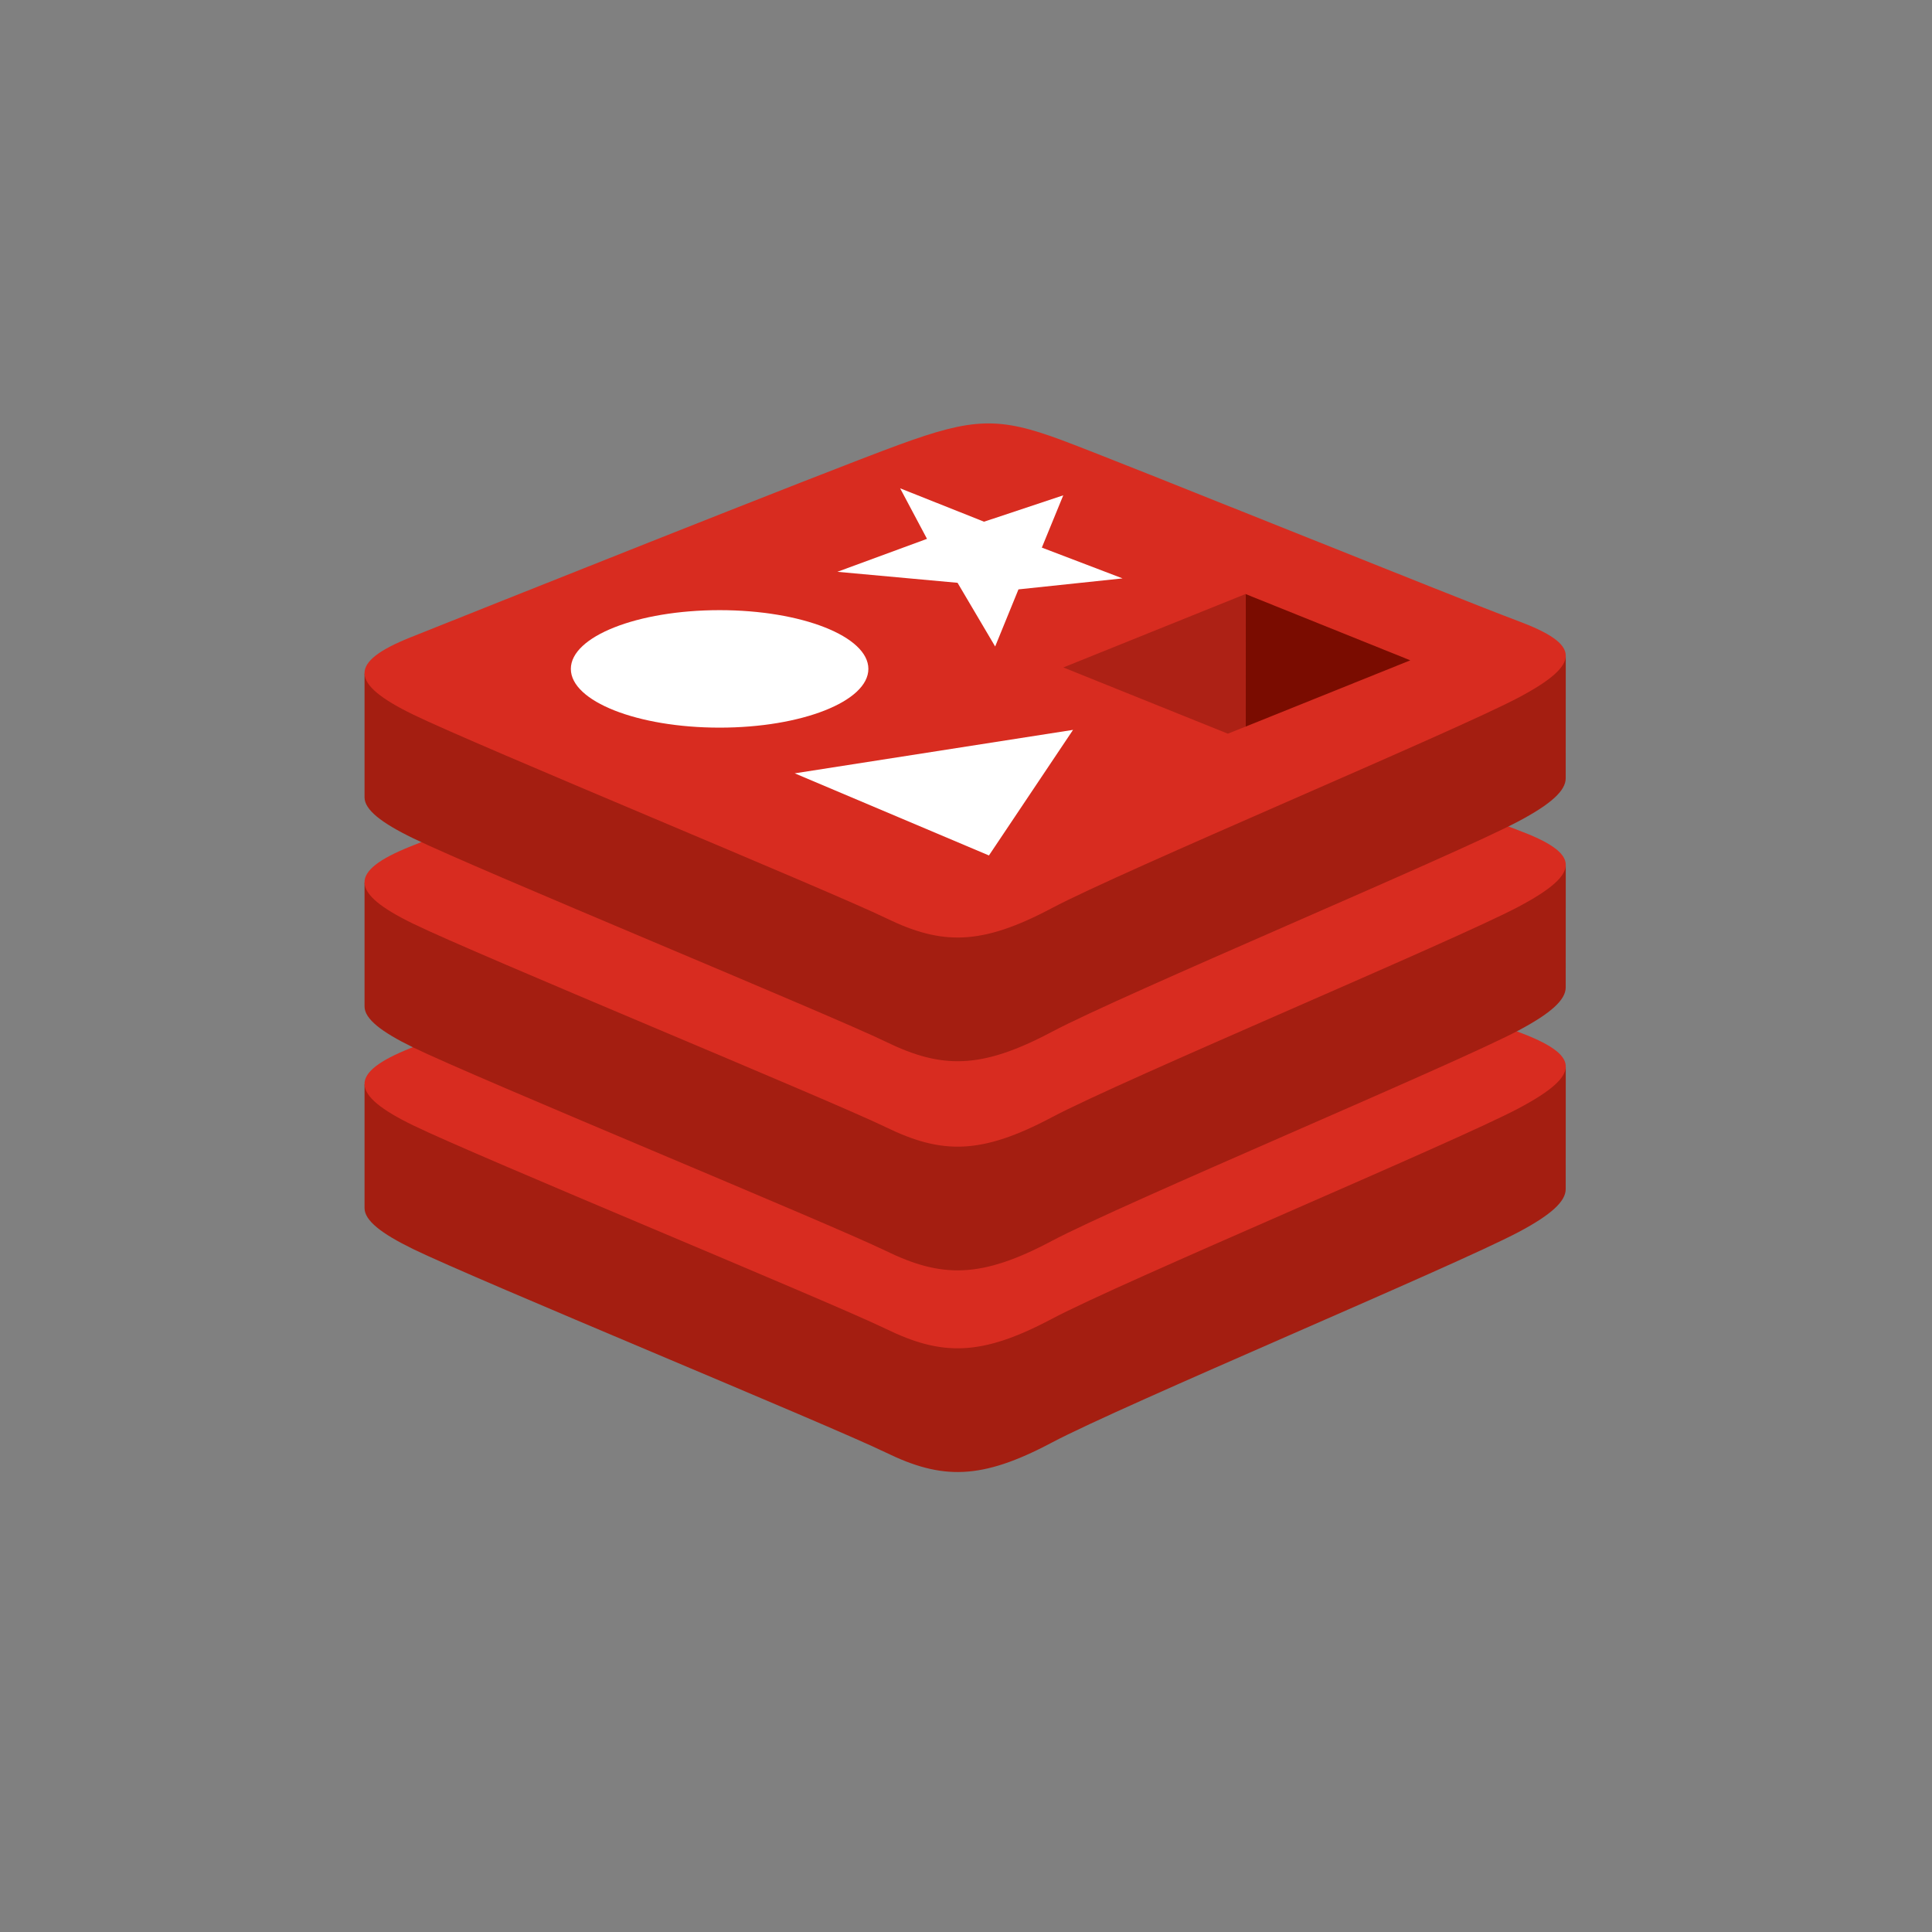 <?xml version="1.0" encoding="UTF-8" standalone="no"?>
<svg width="32px" height="32px" viewBox="0 0 32 32" version="1.1" xmlns="http://www.w3.org/2000/svg" xmlns:xlink="http://www.w3.org/1999/xlink">
    <rect x="0" y="0" width="32" height="32" fill="#808080" stroke="none"/>
    <!-- Generator: Sketch 40.2 (33826) - http://www.bohemiancoding.com/sketch -->
    <title>Slice</title>
    <desc>Created with Sketch.</desc>
    <defs></defs>
    <g id="Page-1" stroke="none" stroke-width="1" fill="none" fill-rule="evenodd">
        <g id="redis" transform="translate(6, 7)">
            <g id="Group">
                <path d="M19.154,13.406 C18.093,13.969 12.592,16.273 11.421,16.894 C10.25,17.516 9.6,17.51 8.675,17.06 C7.75,16.609 1.896,14.201 0.842,13.688 C0.315,13.431 0.038,13.215 0.038,13.01 L0.038,10.962 C0.038,10.962 7.658,9.273 8.888,8.823 C10.119,8.374 10.545,8.357 11.592,8.748 C12.639,9.139 18.899,10.289 19.934,10.675 C19.934,10.675 19.933,12.504 19.933,12.694 C19.934,12.897 19.695,13.119 19.154,13.406 L19.154,13.406 Z" id="Shape" fill="#A41E11"></path>
                <path d="M19.154,11.357 C18.093,11.92 12.592,14.224 11.421,14.845 C10.25,15.467 9.6,15.461 8.675,15.011 C7.75,14.561 1.896,12.152 0.842,11.639 C-0.212,11.126 -0.235,10.773 0.801,10.36 C1.837,9.946 7.658,7.62 8.889,7.171 C10.119,6.722 10.545,6.705 11.592,7.096 C12.639,7.486 18.107,9.703 19.142,10.089 C20.176,10.475 20.216,10.793 19.154,11.357 L19.154,11.357 Z" id="Shape" fill="#D82C20"></path>
                <path d="M19.154,10.066 C18.093,10.629 12.592,12.932 11.421,13.554 C10.25,14.176 9.6,14.17 8.675,13.72 C7.75,13.269 1.896,10.861 0.842,10.348 C0.315,10.091 0.038,9.875 0.038,9.671 L0.038,7.622 C0.038,7.622 7.658,5.933 8.888,5.483 C10.119,5.034 10.545,5.017 11.592,5.408 C12.639,5.799 18.899,6.949 19.934,7.335 C19.934,7.335 19.933,9.164 19.933,9.354 C19.934,9.557 19.695,9.779 19.154,10.066 L19.154,10.066 Z" id="Shape" fill="#A41E11"></path>
                <path d="M19.154,8.017 C18.093,8.58 12.592,10.884 11.421,11.506 C10.25,12.127 9.6,12.121 8.675,11.671 C7.75,11.221 1.896,8.812 0.842,8.299 C-0.212,7.786 -0.235,7.433 0.801,7.019 C1.837,6.606 7.658,4.28 8.889,3.831 C10.119,3.381 10.545,3.365 11.592,3.756 C12.639,4.146 18.107,6.363 19.142,6.749 C20.176,7.135 20.216,7.453 19.154,8.017 L19.154,8.017 Z" id="Shape" fill="#D82C20"></path>
                <path d="M19.154,6.602 C18.093,7.165 12.592,9.469 11.421,10.091 C10.25,10.712 9.6,10.706 8.675,10.256 C7.75,9.806 1.896,7.397 0.842,6.884 C0.315,6.628 0.038,6.411 0.038,6.207 L0.038,4.158 C0.038,4.158 7.658,2.469 8.888,2.019 C10.119,1.57 10.545,1.554 11.592,1.944 C12.639,2.335 18.899,3.485 19.934,3.871 C19.934,3.871 19.933,5.7 19.933,5.89 C19.934,6.093 19.695,6.315 19.154,6.602 L19.154,6.602 Z" id="Shape" fill="#A41E11"></path>
                <path d="M19.154,4.553 C18.093,5.116 12.592,7.42 11.421,8.042 C10.25,8.663 9.6,8.657 8.675,8.207 C7.75,7.757 1.896,5.348 0.842,4.835 C-0.212,4.322 -0.235,3.969 0.801,3.556 C1.837,3.142 7.658,0.817 8.889,0.367 C10.119,-0.083 10.545,-0.099 11.592,0.292 C12.639,0.683 18.107,2.899 19.142,3.285 C20.176,3.671 20.216,3.989 19.154,4.553 L19.154,4.553 Z" id="Shape" fill="#D82C20"></path>
                <polygon id="Shape" fill="#FFFFFF" points="12.593 2.58 10.869 2.762 10.483 3.708 9.86 2.653 7.869 2.471 9.354 1.925 8.909 1.088 10.299 1.641 11.611 1.204 11.256 2.07"></polygon>
                <polygon id="Shape" fill="#FFFFFF" points="10.38 7.169 7.163 5.809 11.773 5.089"></polygon>
                <ellipse id="Oval" fill="#FFFFFF" cx="5.919" cy="4.079" rx="2.464" ry="0.973"></ellipse>
                <polygon id="Shape" fill="#7A0C00" points="14.63 2.839 17.359 3.937 14.633 5.034"></polygon>
                <polygon id="Shape" fill="#AD2115" points="11.612 4.055 14.63 2.839 14.633 5.034 14.337 5.152"></polygon>
            </g>
        </g>
    </g>
</svg>